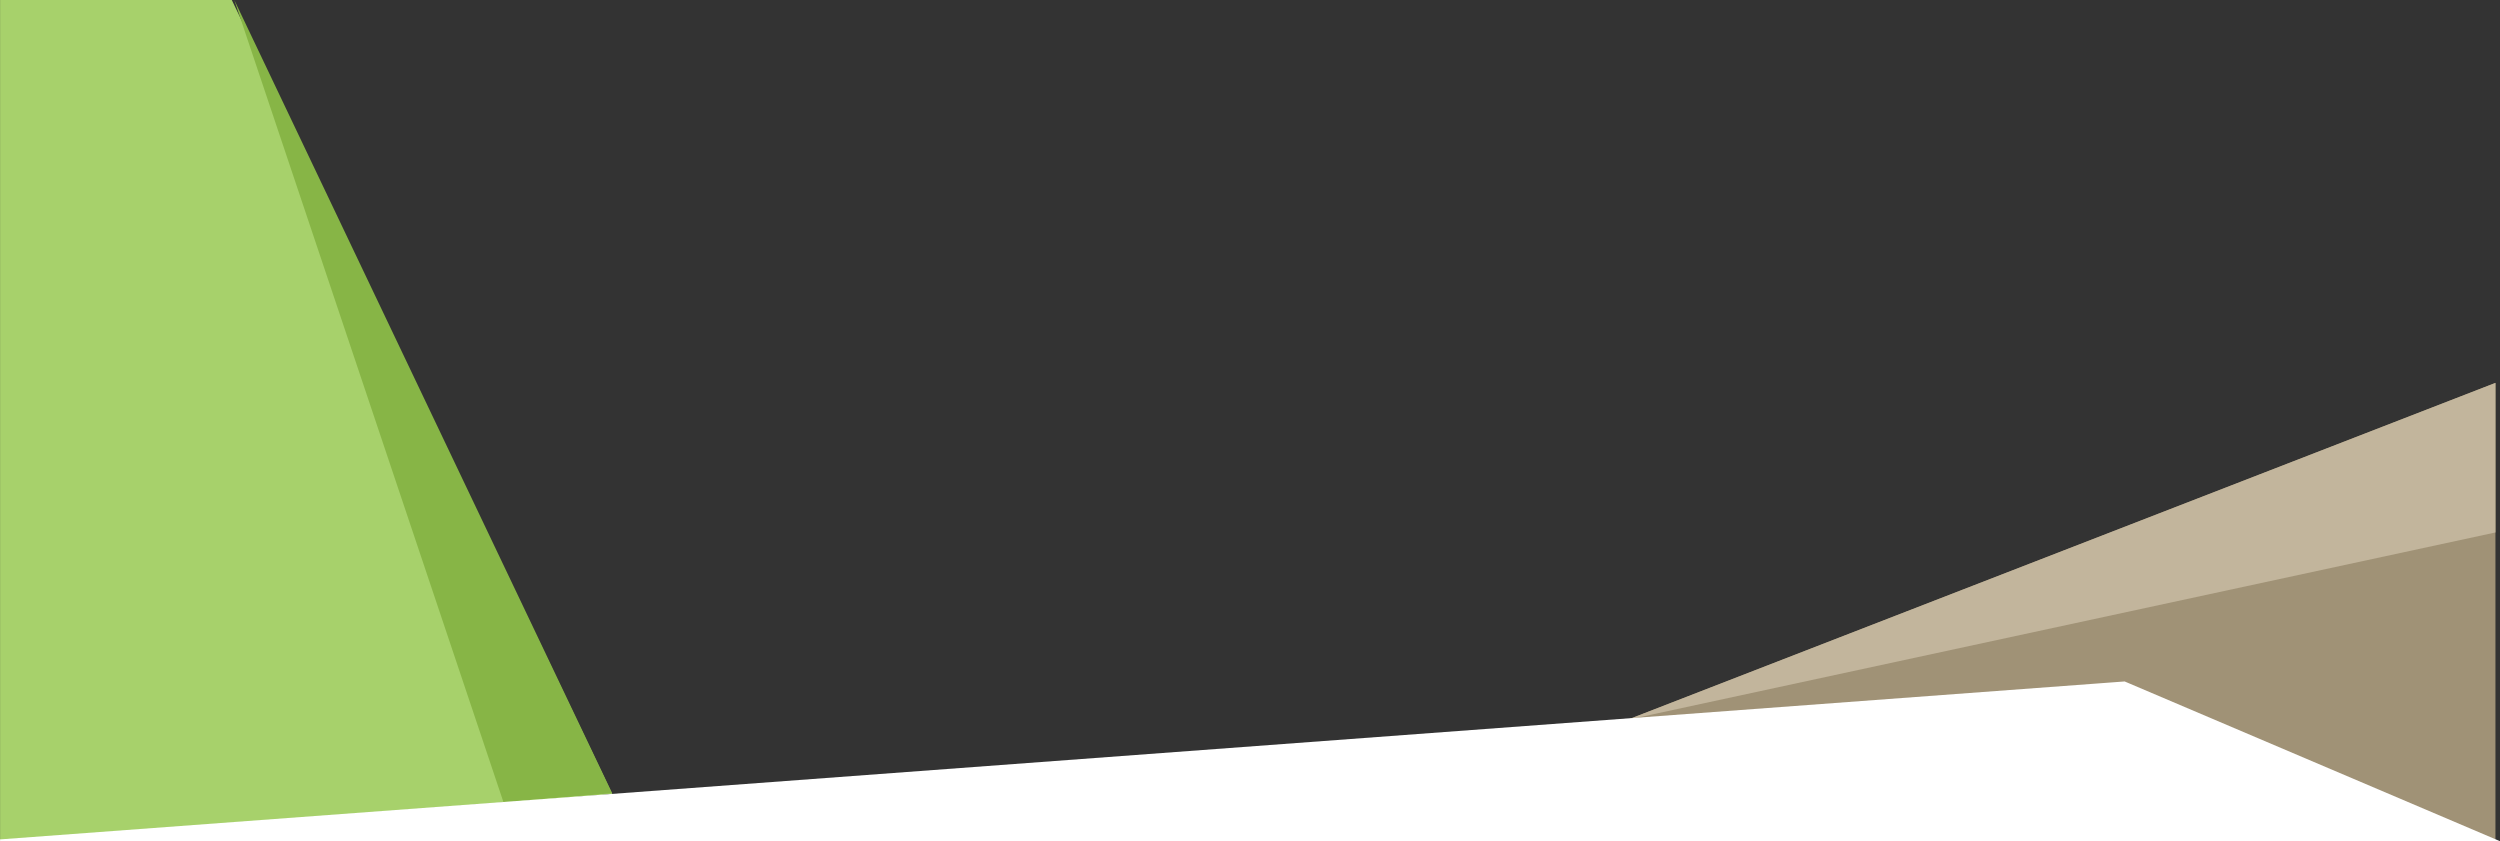 <?xml version="1.0" encoding="UTF-8" standalone="no"?>
<!-- Generator: Adobe Illustrator 17.1.0, SVG Export Plug-In . SVG Version: 6.00 Build 0)  -->

<svg
   xmlns:dc="http://purl.org/dc/elements/1.1/"
   xmlns:cc="http://creativecommons.org/ns#"
   xmlns:rdf="http://www.w3.org/1999/02/22-rdf-syntax-ns#"
   xmlns:svg="http://www.w3.org/2000/svg"
   xmlns="http://www.w3.org/2000/svg"
   xmlns:sodipodi="http://sodipodi.sourceforge.net/DTD/sodipodi-0.dtd"
   xmlns:inkscape="http://www.inkscape.org/namespaces/inkscape"
   version="1.1"
   id="Layer_1"
   sodipodi:docname="bcg2.svg"
   inkscape:version="0.91 r13725"
   x="0px"
   y="0px"
   viewBox="0 0 1402.489 471.9"
   enable-background="new 0 0 1400 800"
   xml:space="preserve"
   width="1402.489"
   height="471.9"><rect x="0" y="0" width="1402.489" height="471.9" fill="#333333" stroke="none"/><defs
     id="defs10" /><sodipodi:namedview
     inkscape:cy="-476.03184"
     inkscape:cx="-269.91033"
     inkscape:zoom="0.1767767"
     showgrid="false"
     guidetolerance="10"
     gridtolerance="10"
     objecttolerance="10"
     borderopacity="1"
     pagecolor="#ffffff"
     bordercolor="#666666"
     id="namedview11"
     inkscape:current-layer="Layer_1"
     inkscape:window-maximized="1"
     inkscape:window-y="-8"
     inkscape:window-x="-8"
     inkscape:window-height="706"
     inkscape:window-width="1366"
     inkscape:pageshadow="2"
     inkscape:pageopacity="0"
     fit-margin-top="0"
     fit-margin-left="0"
     fit-margin-right="0"
     fit-margin-bottom="0" /><path
     id="path3"
     inkscape:connector-curvature="0"
     d="m 343.437,445.4 c -0.2,0.2 -40.5,3.3 -93.4,7.3 -101.7,7.7 -250,18.7 -250,18.7 l 0,-471.4 L 130.037,0"
     style="fill:#a7d16b" /><polygon
     id="polygon5"
     points="282.4,617.7 343.4,612.7 131.4,167.7 "
     style="fill:#87b546"
     transform="translate(0.037,-167.7)" /><polygon
     id="polygon7"
     points="912.9,571.5 1399.9,382.5 1399.9,639.1 1191.7,550.5 "
     style="fill:#a09276"
     transform="translate(0.037,-167.7)" /><polygon
     id="polygon9"
     points="1399.9,466.4 912.9,571.5 1399.9,382.5 "
     style="fill:#c2b59c"
     transform="translate(0.037,-167.7)" /><polygon
     stroke-miterlimit="10"
     points="0,639.1 1400,639.1 1191.8,550.5 "
     id="polygon8"
     style="fill:#ffffff;stroke:#ffffff;stroke-miterlimit:10"
     transform="translate(0.037,-167.7)" /></svg>